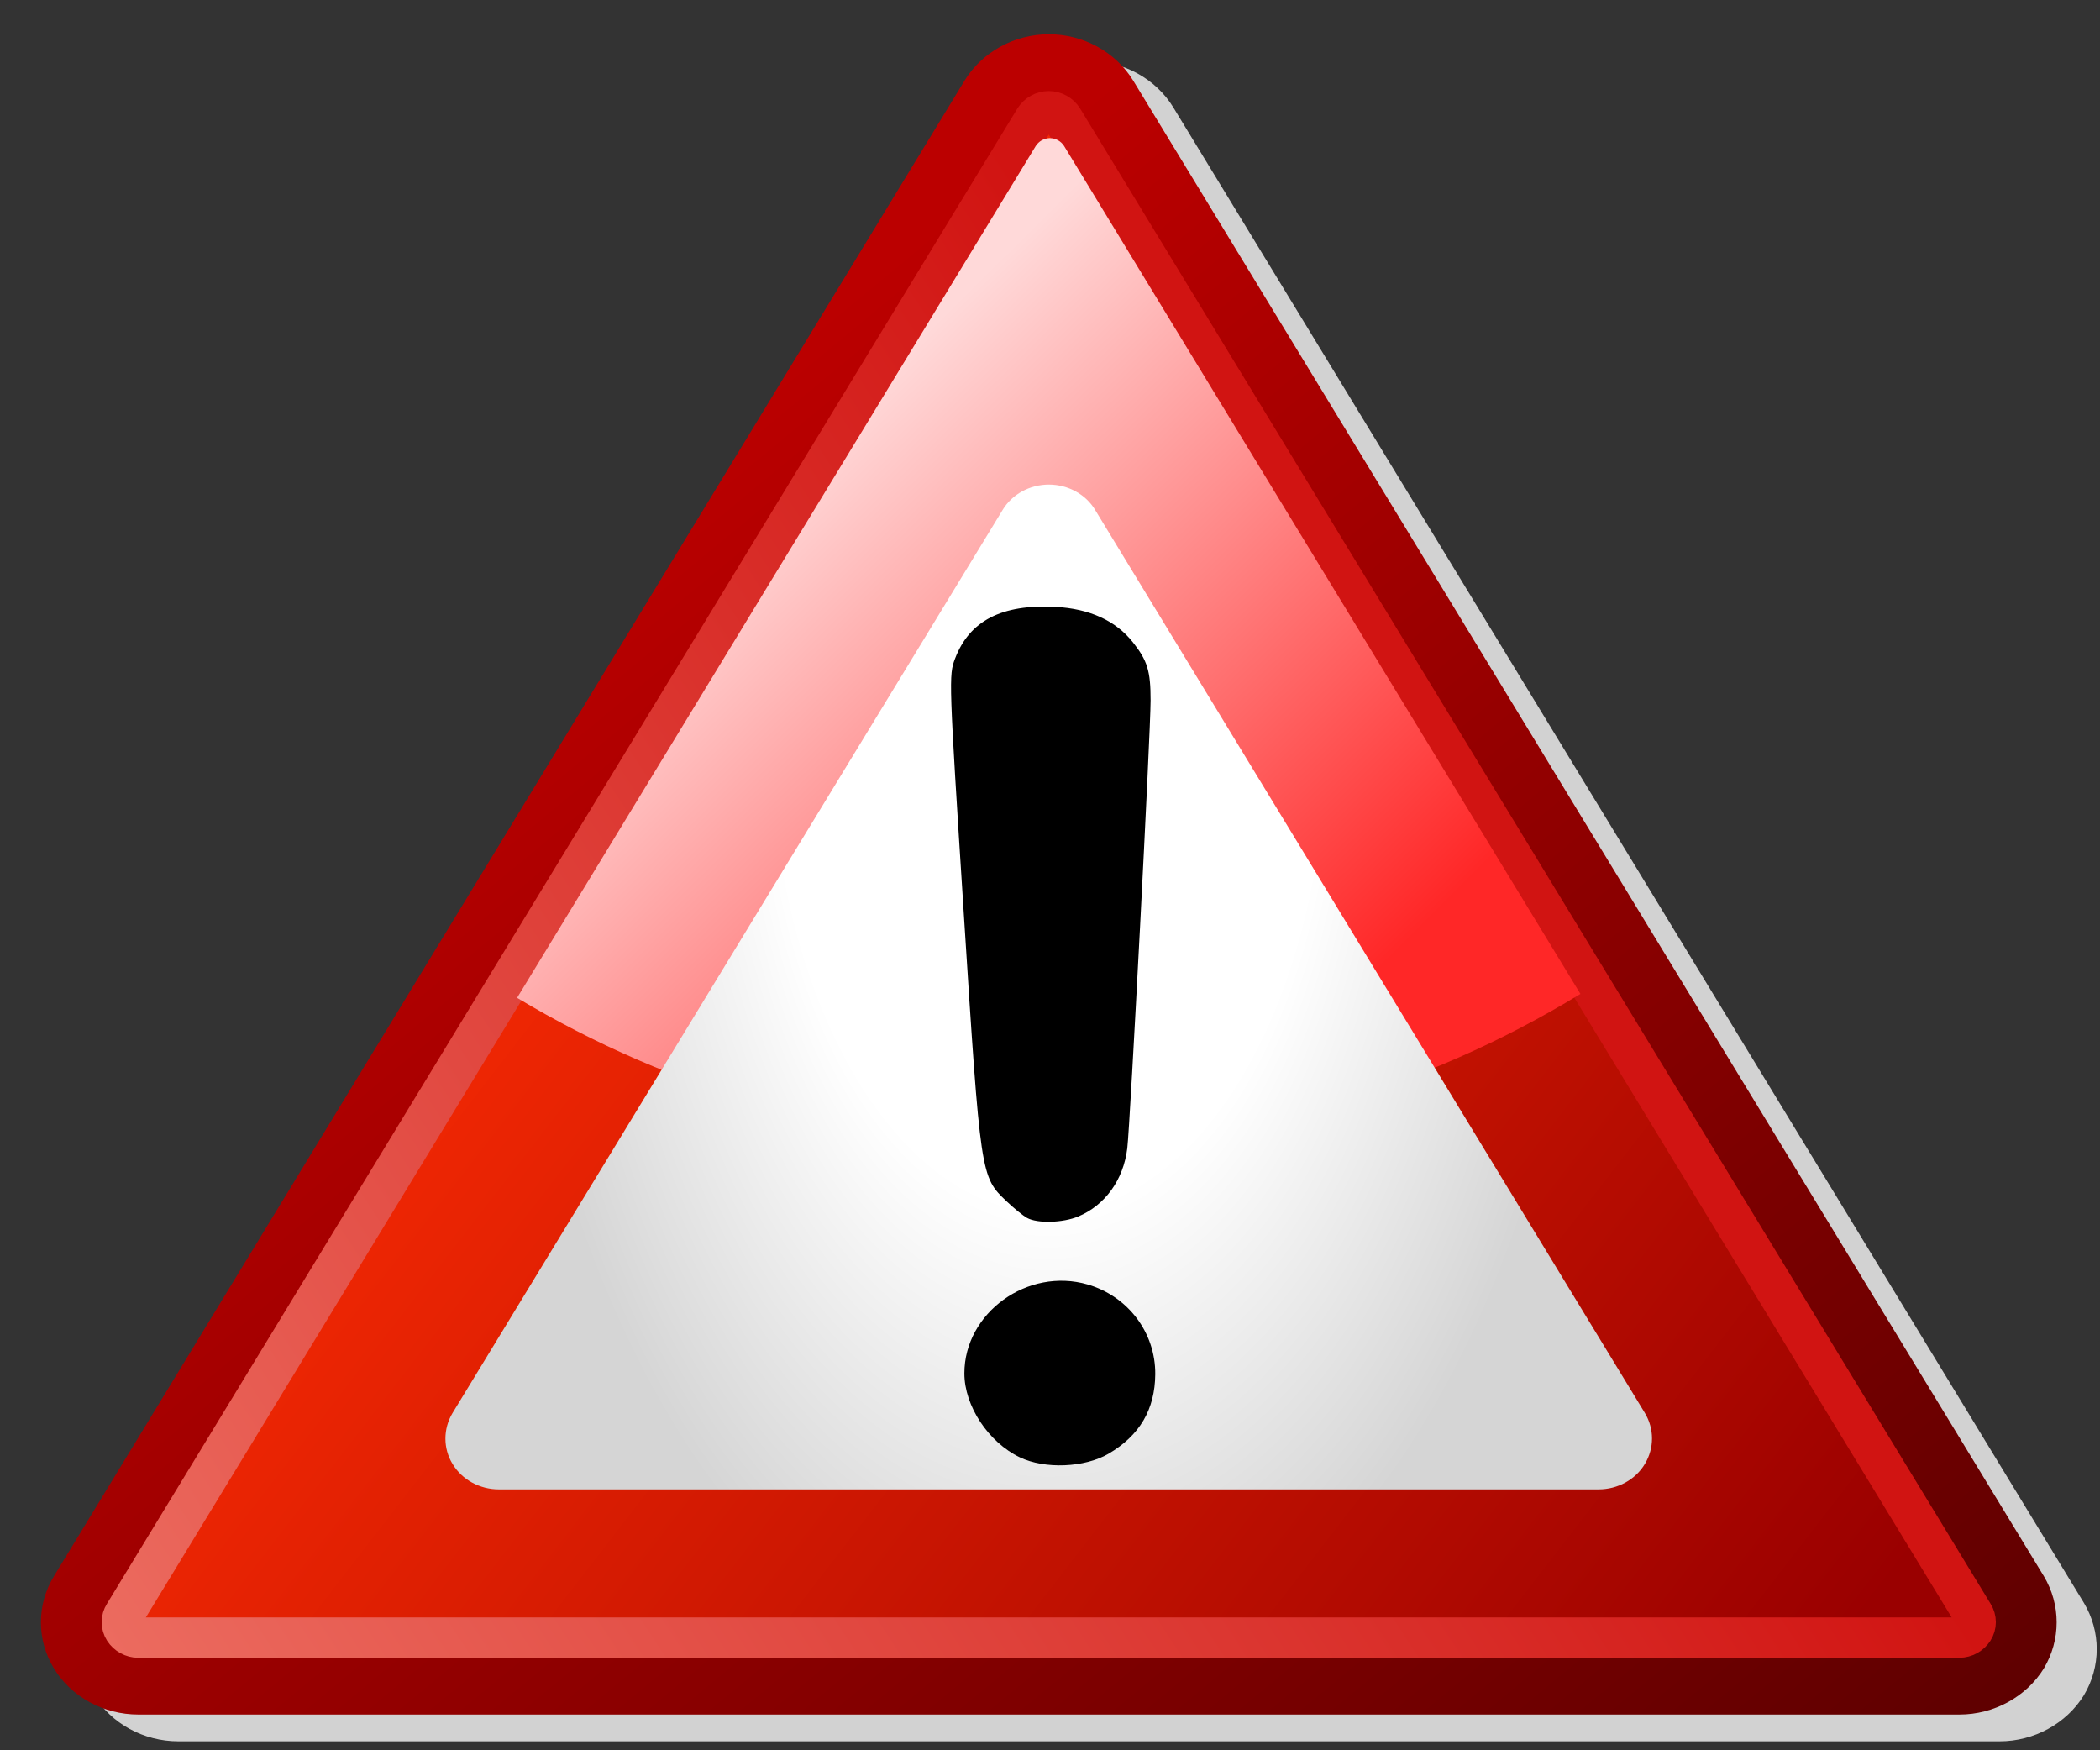 <?xml version="1.0" encoding="UTF-8" standalone="no"?>
<svg xmlns:dc="http://purl.org/dc/elements/1.1/" xmlns:cc="http://creativecommons.org/ns#" xmlns:rdf="http://www.w3.org/1999/02/22-rdf-syntax-ns#" xmlns:svg="http://www.w3.org/2000/svg" xmlns="http://www.w3.org/2000/svg" viewBox="0 0 600 500" height="500" width="600" xml:space="preserve" version="1.1" id="svg4206"><rect x="0" y="0" width="600" height="500" fill="#333333" stroke="none"/><defs id="defs4210"><clipPath id="clipPath4222" clipPathUnits="userSpaceOnUse"><path id="path4224" d="m 90,20 4710,0 0,3910 -4710,0 0,-3910 z"/></clipPath><clipPath id="clipPath4232" clipPathUnits="userSpaceOnUse"><path id="path4234" d="M 2204.69,3815.7 123.398,398.09 c -39.917,-65.281 -39.917,-145.899 0,-211.211 39.18,-64.5 112.891,-105.199 192.774,-105.199 l 4162.578,0 c 79.1,0 152.85,40.699 192.77,105.199 39.18,65.312 39.18,145.93 0,211.211 L 2590.23,3815.7 c -39.96,65.28 -113.67,106.02 -192.77,106.02 -79.1,0 -152.85,-40.74 -192.77,-106.02 z"/></clipPath><linearGradient id="linearGradient4236" spreadMethod="pad" gradientTransform="matrix(36.454,0,0,34.52,299.981,-18068.2)" gradientUnits="userSpaceOnUse" y2="527.555" x2="118.931" y1="616.477" x1="41.195"><stop id="stop4238" offset="0" style="stop-opacity:1;stop-color:#bb0000"/><stop id="stop4240" offset="1" style="stop-opacity:1;stop-color:#5f0000"/></linearGradient><clipPath id="clipPath4248" clipPathUnits="userSpaceOnUse"><path id="path4250" d="m 2397.46,3745.82 c -13.05,0 -25.35,-6.91 -32.26,-17.66 L 1324.57,2019.34 283.91,310.551 c -6.922,-10.75 -6.922,-24.571 0,-35.352 6.91,-10.75 19.211,-17.66 32.262,-17.66 l 4162.578,0 c 13.05,0 25.35,6.91 32.27,17.66 6.91,10.781 6.91,24.602 0,35.352 L 2429.73,3728.16 c -6.92,10.75 -19.22,17.66 -32.27,17.66 z"/></clipPath><linearGradient id="linearGradient4252" spreadMethod="pad" gradientTransform="matrix(7.68,0,0,-7.68,93.446,3921.7)" gradientUnits="userSpaceOnUse" y2="211.23" x2="174.805" y1="486.631" x1="530.81"><stop id="stop4254" offset="0" style="stop-opacity:1;stop-color:#9a0000"/><stop id="stop4256" offset="1" style="stop-opacity:1;stop-color:#f22803"/></linearGradient><clipPath id="clipPath4264" clipPathUnits="userSpaceOnUse"><path id="path4266" d="m 90,20 4710,0 0,3910 -4710,0 0,-3910 z"/></clipPath><linearGradient id="linearGradient4268" spreadMethod="pad" gradientTransform="matrix(7.68,0,0,7.68,93.446,-3521.7)" gradientUnits="userSpaceOnUse" y2="483.1" x2="581.837" y1="224.599" x1="187.874"><stop id="stop4270" offset="0" style="stop-opacity:1;stop-color:#ec6c60"/><stop id="stop4272" offset="1" style="stop-opacity:1;stop-color:#d11412"/></linearGradient><clipPath id="clipPath4280" clipPathUnits="userSpaceOnUse"><path id="path4282" d="m 2398.01,3684.3 c -12.35,-0.63 -23.91,-7.54 -30.47,-17.78 L 1326.88,1957.7 1181.91,1719.61 c 353.09,-211.91 766.21,-334.06 1207.7,-334.06 447.77,0 866.44,125.43 1222.81,342.97 l -1180.31,1938 c -6.91,10.75 -19.14,17.78 -32.19,17.78 -0.58,0 -1.29,0 -1.91,0 z"/></clipPath><linearGradient id="linearGradient4284" spreadMethod="pad" gradientTransform="matrix(7.68,0,0,-7.68,93.446,3921.7)" gradientUnits="userSpaceOnUse" y2="264.542" x2="412.094" y1="101.536" x1="250.398"><stop id="stop4286" offset="0" style="stop-opacity:1;stop-color:#ffd9d9"/><stop id="stop4288" offset="1" style="stop-opacity:1;stop-color:#ff2727"/></linearGradient><clipPath id="clipPath4296" clipPathUnits="userSpaceOnUse"><path id="path4298" d="M 2291.48,2834.22 1034.26,770.59 c -21.53,-36.102 -21.53,-80.668 0,-115.981 21.48,-36.089 62.19,-58.359 105.97,-58.359 l 2513.68,0 c 43.79,0 84.49,22.27 105.97,58.359 21.53,36.09 21.53,79.879 0,115.981 L 2503.44,2834.22 c -21.49,36.09 -62.19,58.36 -105.98,58.36 -43.79,0 -84.49,-22.27 -105.98,-58.36 z"/></clipPath><radialGradient id="radialGradient4300" spreadMethod="pad" gradientTransform="matrix(1e-7,-12.25,-7.012,1.733e-4,3701.99,5960.02)" gradientUnits="userSpaceOnUse" r="179.55" cy="186.096" cx="295.471" fy="186.096" fx="295.471"><stop id="stop4302" offset="0" style="stop-opacity:1;stop-color:#ffffff"/><stop id="stop4304" offset="0.5" style="stop-opacity:1;stop-color:#ffffff"/><stop id="stop4306" offset="1" style="stop-opacity:1;stop-color:#d5d5d5"/></radialGradient><clipPath id="clipPath4314" clipPathUnits="userSpaceOnUse"><path id="path4316" d="m 90,20 4710,0 0,3910 -4710,0 0,-3910 z"/></clipPath></defs><g transform="matrix(1.25,0,0,-1.25,0,500)" id="g4214"><g transform="scale(0.1,0.1)" id="g4216"><g id="g4218"><g clip-path="url(#clipPath4222)" id="g4220"><path id="path4226" style="fill:#d2d2d2;fill-opacity:1;fill-rule:nonzero;stroke:none" d="M 2296.37,3754.53 215.078,336.91 c -39.957,-65.269 -39.957,-145.93 0,-211.211 C 254.219,61.172 327.969,20.469 407.809,20.469 l 4162.621,0 c 79.1,0 152.81,40.703 192.73,105.23 39.18,65.281 39.18,145.942 0,211.211 L 2681.88,3754.53 c -39.93,65.27 -113.64,105.98 -192.78,105.98 -79.1,0 -152.81,-40.71 -192.73,-105.98 z"/></g></g><g id="g4228"><g clip-path="url(#clipPath4232)" id="g4230"><path id="path4242" style="fill:url(#linearGradient4236);fill-opacity:1;fill-rule:nonzero;stroke:none" d="M 2204.69,3815.7 123.398,398.09 c -39.917,-65.281 -39.917,-145.899 0,-211.211 39.18,-64.5 112.891,-105.199 192.774,-105.199 l 4162.578,0 c 79.1,0 152.85,40.699 192.77,105.199 39.18,65.312 39.18,145.93 0,211.211 L 2590.23,3815.7 c -39.96,65.28 -113.67,106.02 -192.77,106.02 -79.1,0 -152.85,-40.74 -192.77,-106.02 z"/></g></g><g id="g4244"><g clip-path="url(#clipPath4248)" id="g4246"><path id="path4258" style="fill:url(#linearGradient4252);fill-opacity:1;fill-rule:nonzero;stroke:none" d="m 2397.46,3745.82 c -13.05,0 -25.35,-6.91 -32.26,-17.66 L 1324.57,2019.34 283.91,310.551 c -6.922,-10.75 -6.922,-24.571 0,-35.352 6.91,-10.75 19.211,-17.66 32.262,-17.66 l 4162.578,0 c 13.05,0 25.35,6.91 32.27,17.66 6.91,10.781 6.91,24.602 0,35.352 L 2429.73,3728.16 c -6.92,10.75 -19.22,17.66 -32.27,17.66 z"/></g></g><g id="g4260"><g clip-path="url(#clipPath4264)" id="g4262"><path id="path4274" style="fill:none;stroke:url(#linearGradient4268);stroke-width:92.16;stroke-linecap:butt;stroke-linejoin:round;stroke-miterlimit:4;stroke-dasharray:none;stroke-opacity:1" d="m 2397.19,3745.82 c -13.09,0 -25.35,-6.91 -32.27,-17.66 L 1324.26,2019.34 283.629,310.551 c -6.91,-10.75 -6.91,-24.571 0,-35.352 6.922,-10.75 19.18,-17.66 32.23,-17.66 l 4162.621,0 c 13.04,0 25.31,6.91 32.22,17.66 6.92,10.781 6.92,24.602 0,35.352 L 2429.41,3728.16 c -6.91,10.75 -19.18,17.66 -32.22,17.66 z"/></g></g><g id="g4276"><g clip-path="url(#clipPath4280)" id="g4278"><path id="path4290" style="fill:url(#linearGradient4284);fill-opacity:1;fill-rule:nonzero;stroke:none" d="m 2398.01,3684.3 c -12.35,-0.63 -23.91,-7.54 -30.47,-17.78 L 1326.88,1957.7 1181.91,1719.61 c 353.09,-211.91 766.21,-334.06 1207.7,-334.06 447.77,0 866.44,125.43 1222.81,342.97 l -1180.31,1938 c -6.91,10.75 -19.14,17.78 -32.19,17.78 -0.58,0 -1.29,0 -1.91,0 z"/></g></g><g id="g4292"><g clip-path="url(#clipPath4296)" id="g4294"><path id="path4308" style="fill:url(#radialGradient4300);fill-opacity:1;fill-rule:nonzero;stroke:none" d="M 2291.48,2834.22 1034.26,770.59 c -21.53,-36.102 -21.53,-80.668 0,-115.981 21.48,-36.089 62.19,-58.359 105.97,-58.359 l 2513.68,0 c 43.79,0 84.49,22.27 105.97,58.359 21.53,36.09 21.53,79.879 0,115.981 L 2503.44,2834.22 c -21.49,36.09 -62.19,58.36 -105.98,58.36 -43.79,0 -84.49,-22.27 -105.98,-58.36 z"/></g></g><g id="g4310"><g clip-path="url(#clipPath4314)" id="g4312"><path id="path4318" style="fill:#000000;fill-opacity:1;fill-rule:nonzero;stroke:none" d="m 2331.17,669.449 c -72.03,34.5 -126.87,117.461 -126.87,191.879 0,138.594 144.8,242.972 281.79,203.162 92.43,-26.87 155.24,-110.271 154.5,-205.111 -0.67,-80.551 -35.55,-139.891 -106.72,-181.609 -54.49,-31.911 -145.63,-35.661 -202.7,-8.321 z m 16.37,547.191 c -8.99,4.96 -30.2,22.19 -47.11,38.28 -59.1,56.29 -59.02,55.78 -97.54,658.01 -34.26,535.35 -34.53,543.67 -19.84,582.15 33.04,86.48 106.72,124.37 229.33,117.97 77.97,-4.1 137.97,-31.49 177,-80.75 33.35,-42.07 40.58,-65.82 40.54,-133.04 0,-73.01 -46.68,-968.64 -53.28,-1023.52 -8.71,-71.87 -50.66,-130.19 -112.19,-155.9 -35.15,-14.64 -93.12,-16.25 -116.91,-3.2 z"/></g></g></g></g></svg>